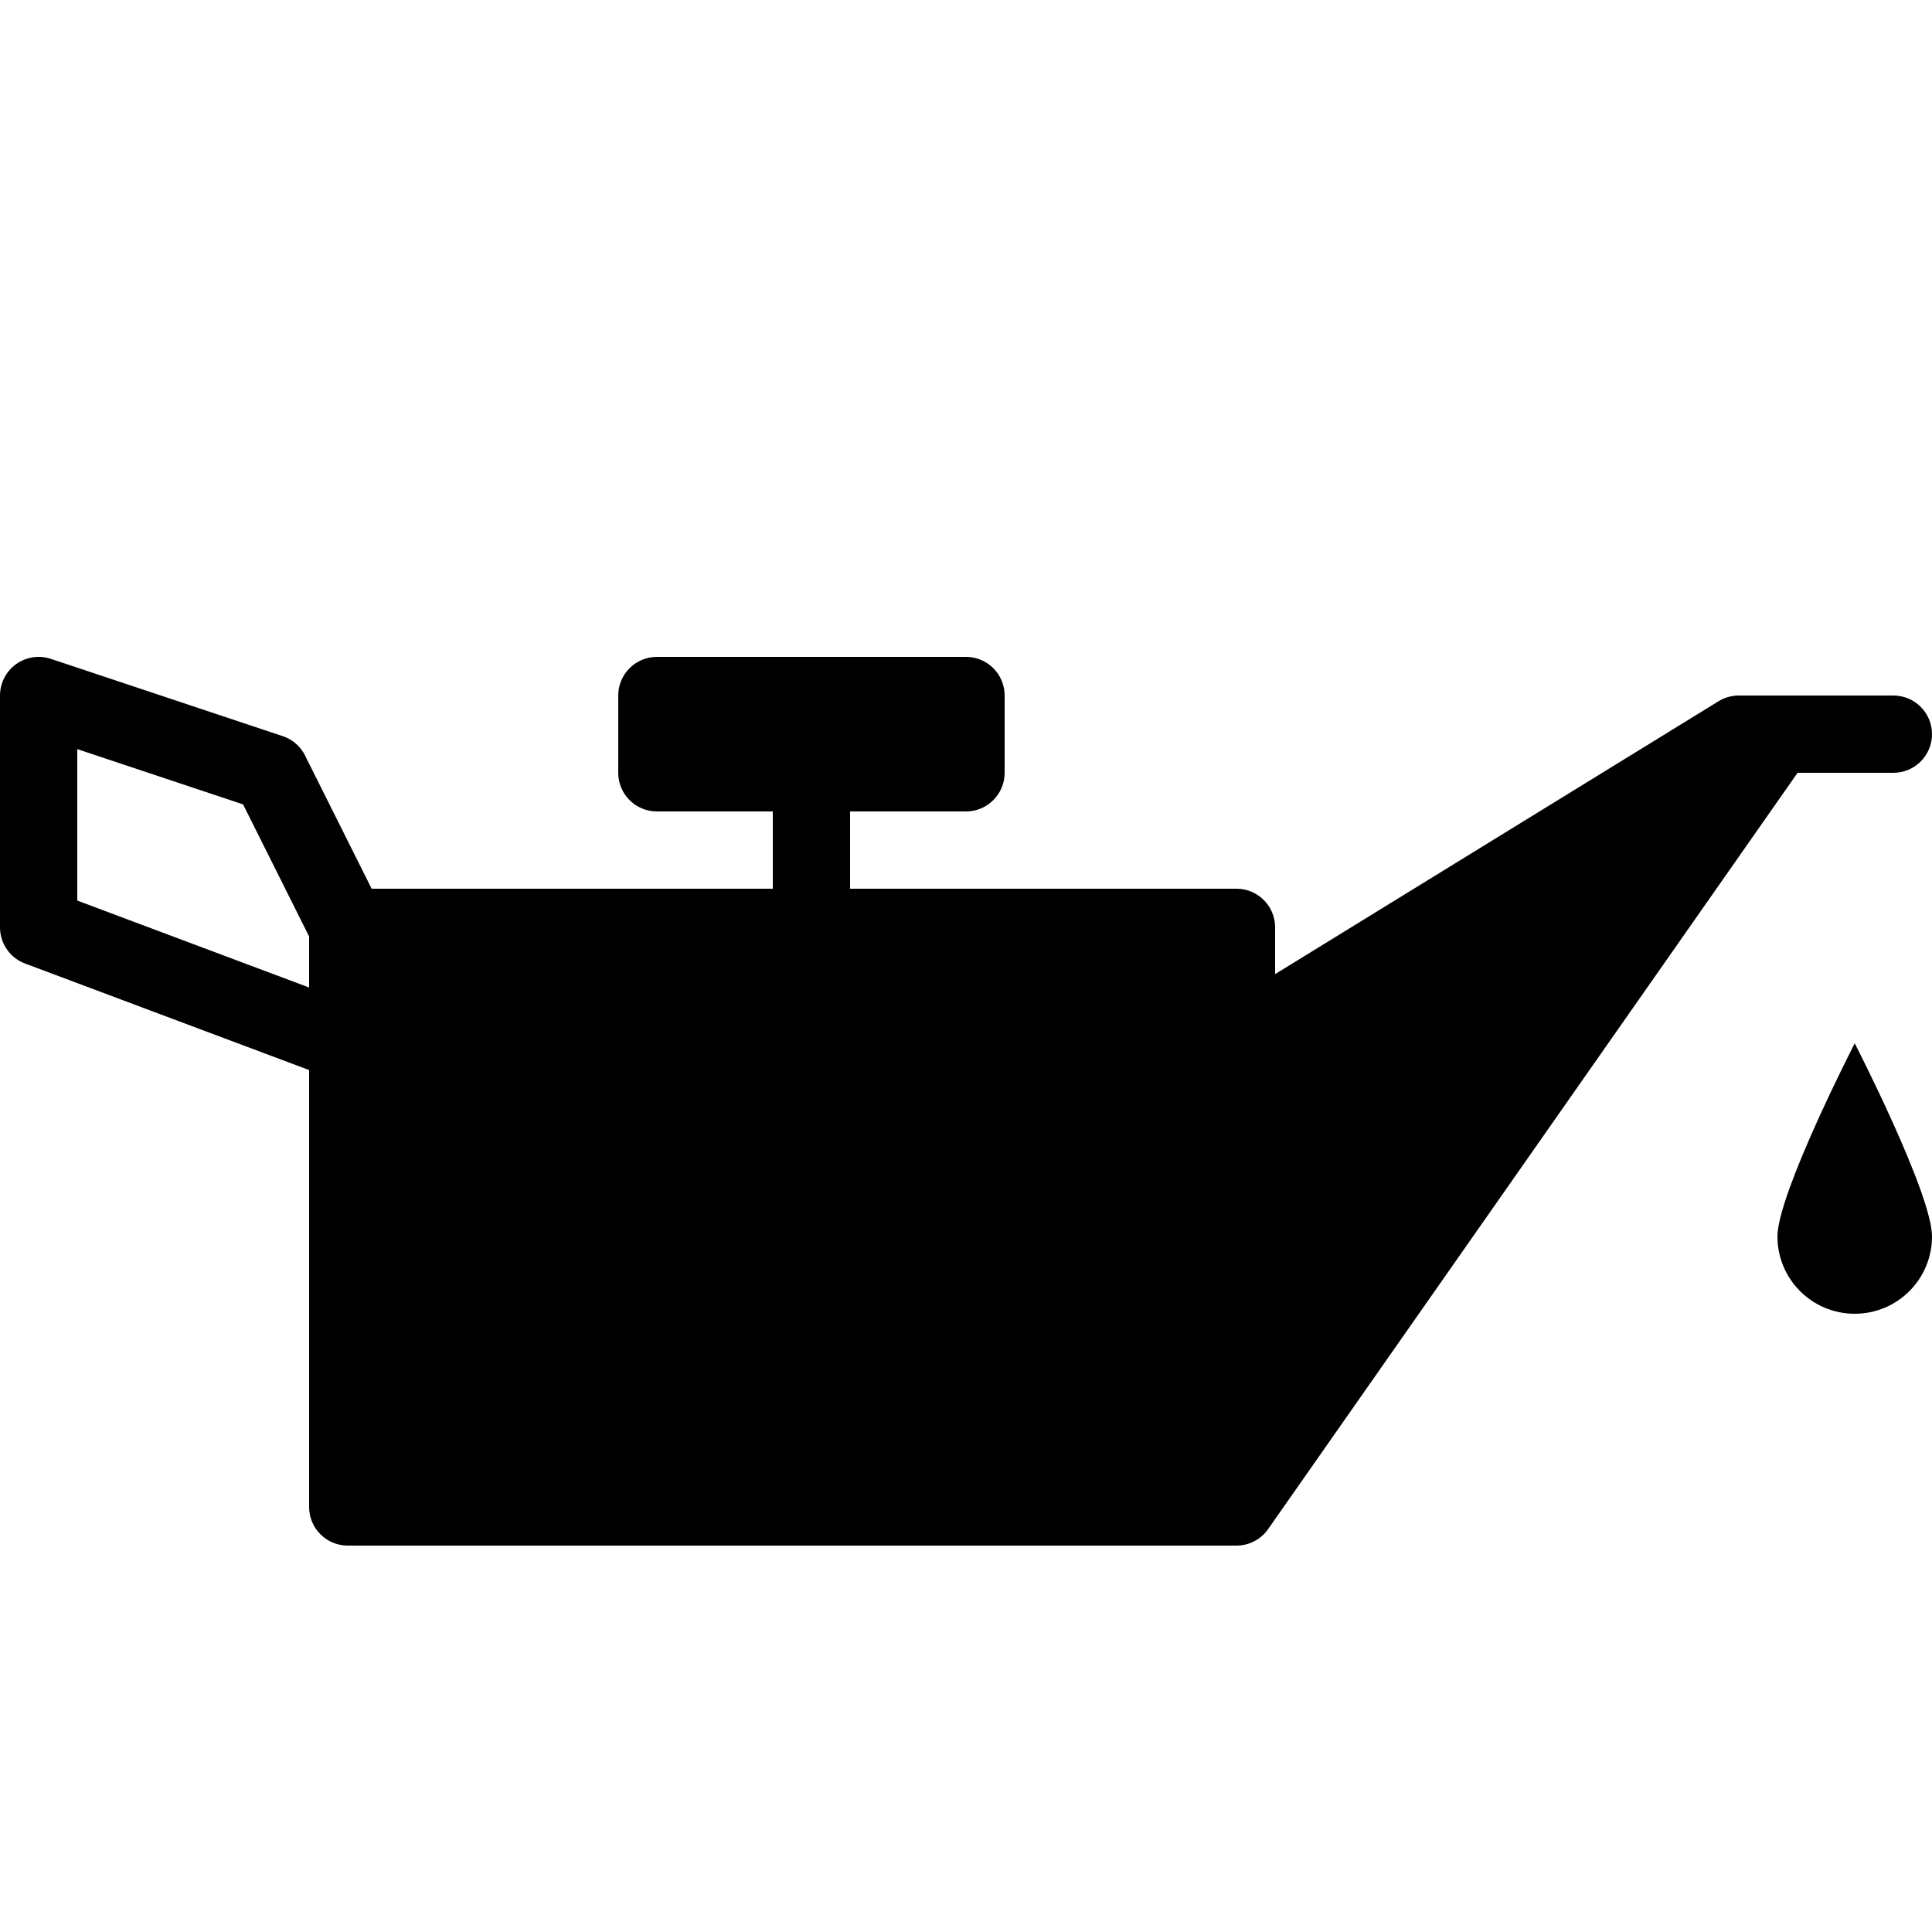 <?xml version="1.0" encoding="iso-8859-1"?><!-- Generator: Adobe Illustrator 19.1.1, SVG Export Plug-In . SVG Version: 6.00 Build 0)  --><svg xmlns="http://www.w3.org/2000/svg" xmlns:xlink="http://www.w3.org/1999/xlink" viewBox="0 0 50 50" width="50px" height="50px"><path d="M32,40H9c-0.552,0-1-0.447-1-1V24c0-0.552,0.448-1,1-1h23c0.553,0,1,0.448,1,1v1.21l11.476-7.062C44.634,18.051,44.814,18,45,18h0.987c0.009,0.001,0.019,0,0.026,0H49c0.553,0,1,0.448,1,1s-0.447,1-1,1h-2.479L32.819,39.573C32.632,39.841,32.326,40,32,40z"/><polyline fill="none" stroke="#000000" stroke-width="2" stroke-linecap="round" stroke-linejoin="round" stroke-miterlimit="10" points="9,27 1,24 1,18 7,20 9,24 "/><line fill="none" stroke="#000000" stroke-width="2" stroke-linecap="round" stroke-linejoin="round" stroke-miterlimit="10" x1="21" y1="24" x2="21" y2="21"/><path d="M25,21h-8c-0.552,0-1-0.448-1-1v-2c0-0.552,0.448-1,1-1h8c0.552,0,1,0.448,1,1v2C26,20.552,25.552,21,25,21z"/><path d="M50,32c0,1.105-0.895,2-2,2s-2-0.895-2-2s2-5,2-5S50,30.895,50,32z"/></svg>